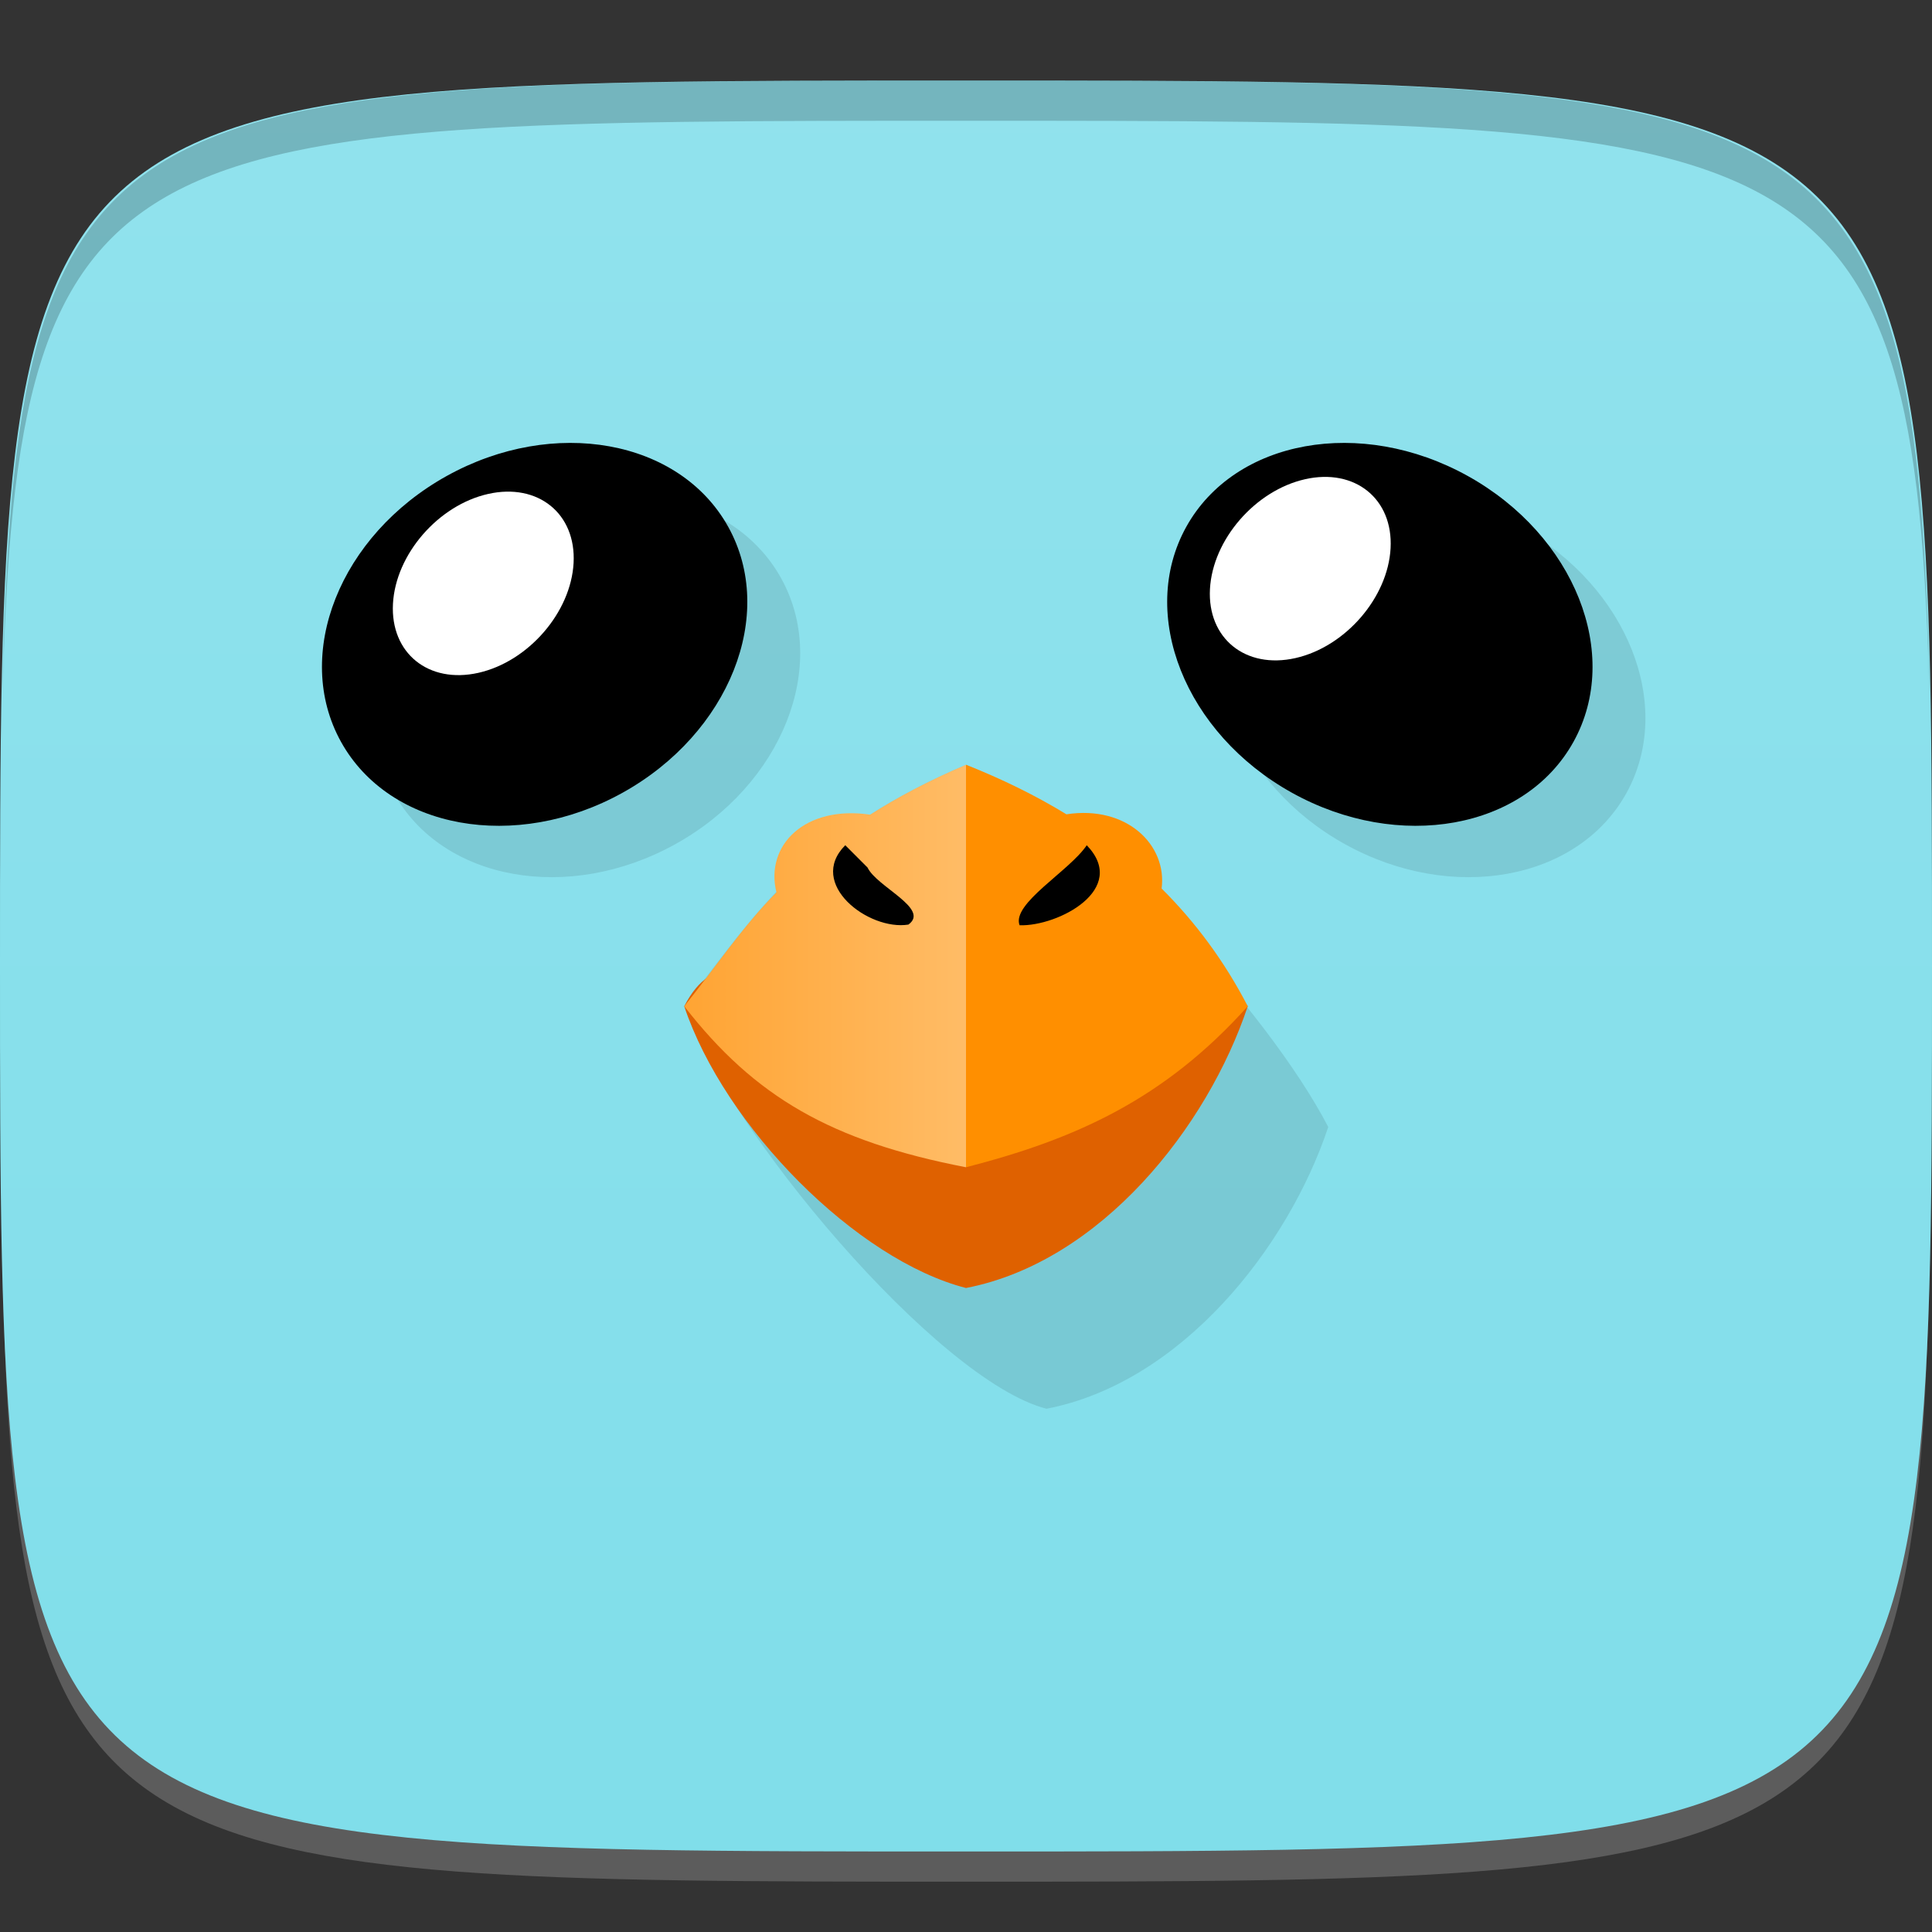 <?xml version="1.0" encoding="UTF-8" standalone="no"?>
<!-- Created with Inkscape (http://www.inkscape.org/) -->

<svg
   xmlns:dc="http://purl.org/dc/elements/1.1/"
   xmlns:cc="http://creativecommons.org/ns#"
   xmlns:rdf="http://www.w3.org/1999/02/22-rdf-syntax-ns#"
   xmlns:svg="http://www.w3.org/2000/svg"
   xmlns="http://www.w3.org/2000/svg"
   xmlns:xlink="http://www.w3.org/1999/xlink"
   xmlns:sodipodi="http://sodipodi.sourceforge.net/DTD/sodipodi-0.dtd"
   xmlns:inkscape="http://www.inkscape.org/namespaces/inkscape"
   width="48"
   height="48"
   id="svg2"
   version="1.1"
   inkscape:version="0.48.4 r9939"
   sodipodi:docname="icedove-icon.svg">
  <rect width="100%" height="100%" fill="#333333" stroke="none"/>
  <defs
     id="defs4">
    <linearGradient
       id="linearGradient3786">
      <stop
         style="stop-color:#80deea;stop-opacity:1;"
         offset="0"
         id="stop3788" />
      <stop
         style="stop-color:#91e2ed;stop-opacity:1;"
         offset="1"
         id="stop3790" />
    </linearGradient>
    <linearGradient
       id="linearGradient3925">
      <stop
         style="stop-color:#ff8f00;stop-opacity:1;"
         offset="0"
         id="stop3927" />
      <stop
         id="stop3933"
         offset="0.5"
         style="stop-color:#ff8f00;stop-opacity:1;" />
      <stop
         style="stop-color:#ffbc66;stop-opacity:1;"
         offset="0.5"
         id="stop3935" />
      <stop
         style="stop-color:#ffa433;stop-opacity:1;"
         offset="1"
         id="stop3929" />
    </linearGradient>
    <linearGradient
       inkscape:collect="always"
       xlink:href="#linearGradient3925"
       id="linearGradient3931"
       x1="17"
       y1="24"
       x2="31"
       y2="24"
       gradientUnits="userSpaceOnUse"
       gradientTransform="matrix(-1,0,0,1,48,1004.362)" />
    <linearGradient
       inkscape:collect="always"
       xlink:href="#linearGradient3786"
       id="linearGradient3792"
       x1="24"
       y1="1050.362"
       x2="24"
       y2="1006.362"
       gradientUnits="userSpaceOnUse" />
  </defs>
  <sodipodi:namedview
     id="base"
     pagecolor="#ffffff"
     bordercolor="#666666"
     borderopacity="1.0"
     inkscape:pageopacity="0.0"
     inkscape:pageshadow="2"
     inkscape:zoom="8.1906535"
     inkscape:cx="10.248582"
     inkscape:cy="23.131042"
     inkscape:document-units="px"
     inkscape:current-layer="layer1"
     showgrid="true"
     inkscape:snap-bbox="true"
     inkscape:window-width="1301"
     inkscape:window-height="744"
     inkscape:window-x="65"
     inkscape:window-y="24"
     inkscape:window-maximized="1"
     inkscape:object-nodes="true"
     showguides="true"
     inkscape:guide-bbox="true"
     inkscape:snap-nodes="true"
     inkscape:snap-global="true">
    <inkscape:grid
       type="xygrid"
       id="grid3003"
       empspacing="6"
       visible="true"
       enabled="true"
       snapvisiblegridlinesonly="true" />
  </sodipodi:namedview>
  <g
     inkscape:label="Layer 1"
     inkscape:groupmode="layer"
     id="layer1"
     transform="translate(0,-1004.362)">
    <path
       id="path3788"
       d="m 24,1051.112 c -21.272,0 -23.663,-0.089 -23.938,-15.406 0.328,14.403 2.938,14.406 23.938,14.406 21,0 23.609,0 23.938,-14.406 -0.275,15.317 -2.666,15.406 -23.938,15.406 z"
       style="opacity:0.2;fill:#ffffff;fill-opacity:1;stroke:none"
       inkscape:connector-curvature="0" />
    <path
       style="fill:url(#linearGradient3792);fill-opacity:1;stroke:none"
       d="m 24,1006.362 c -24,0 -24,0 -24,22 0,22 0,22 24,22 24,0 24,0 24,-22 0,-22 0,-22 -24,-22 z"
       id="path3757"
       inkscape:connector-curvature="0"
       sodipodi:nodetypes="zzzzz" />
    <path
       style="fill:#000000;fill-opacity:1;stroke:none;opacity:0.2"
       d="M 24 2 C 2.728 2 0.337 2.089 0.062 17.406 C 0.391 3.003 3 3 24 3 C 45 3 47.609 3.003 47.938 17.406 C 47.663 2.089 45.272 2 24 2 z "
       transform="translate(0,1004.362)"
       id="path3770" />
    <g
       id="g3813"
       transform="translate(-47.998,993.362)" />
    <g
       id="g3038"
       transform="translate(-50.335,1008.707)" />
    <g
       id="g3041"
       transform="translate(-51.97,1003.761)" />
    <g
       id="g3026"
       transform="translate(-56.532,1001.61)" />
    <g
       id="g3811"
       transform="translate(-51.613,998.472)" />
    <g
       id="g3073"
       transform="translate(-56,1004.362)" />
    <g
       id="g3945"
       style="opacity:0.1;fill:#000000;fill-opacity:1"
       transform="translate(1.314,1.276)">
      <g
         id="g3947"
         style="fill:#000000;fill-opacity:1">
        <path
           transform="matrix(0.969,-0.538,0.511,0.921,-4.724,1013.012)"
           d="m 16.058,14.201 c 0,2.36 -2.222,4.273 -4.964,4.273 -2.742,0 -4.964,-1.913 -4.964,-4.273 0,-2.36 2.222,-4.273 4.964,-4.273 2.742,0 4.964,1.913 4.964,4.273 z"
           sodipodi:ry="4.2733812"
           sodipodi:rx="4.9640288"
           sodipodi:cy="14.201438"
           sodipodi:cx="11.093526"
           id="path3949"
           style="fill:#000000;fill-opacity:1;stroke:none"
           sodipodi:type="arc" />
        <path
           sodipodi:type="arc"
           style="fill:#000000;fill-opacity:1;stroke:none"
           id="path3951"
           sodipodi:cx="11.093526"
           sodipodi:cy="14.201438"
           sodipodi:rx="4.9640288"
           sodipodi:ry="4.2733812"
           d="m 16.058,14.201 c 0,2.36 -2.222,4.273 -4.964,4.273 -2.742,0 -4.964,-1.913 -4.964,-4.273 0,-2.36 2.222,-4.273 4.964,-4.273 2.742,0 4.964,1.913 4.964,4.273 z"
           transform="matrix(0.452,-0.102,-0.028,0.52,7.39,1012.603)" />
      </g>
      <g
         id="g3953"
         transform="matrix(-1,0,0,1,47.565,7.4525003e-6)"
         style="fill:#000000;fill-opacity:1">
        <path
           sodipodi:type="arc"
           style="fill:#000000;fill-opacity:1;stroke:none"
           id="path3955"
           sodipodi:cx="11.093526"
           sodipodi:cy="14.201438"
           sodipodi:rx="4.9640288"
           sodipodi:ry="4.2733812"
           d="m 16.058,14.201 c 0,2.36 -2.222,4.273 -4.964,4.273 -2.742,0 -4.964,-1.913 -4.964,-4.273 0,-2.36 2.222,-4.273 4.964,-4.273 2.742,0 4.964,1.913 4.964,4.273 z"
           transform="matrix(0.969,-0.538,0.511,0.921,-4.724,1013.012)" />
        <path
           transform="matrix(0.452,-0.102,-0.028,0.52,7.39,1012.603)"
           d="m 16.058,14.201 c 0,2.36 -2.222,4.273 -4.964,4.273 -2.742,0 -4.964,-1.913 -4.964,-4.273 0,-2.36 2.222,-4.273 4.964,-4.273 2.742,0 4.964,1.913 4.964,4.273 z"
           sodipodi:ry="4.2733812"
           sodipodi:rx="4.9640288"
           sodipodi:cy="14.201438"
           sodipodi:cx="11.093526"
           id="path3957"
           style="fill:#000000;fill-opacity:1;stroke:none"
           sodipodi:type="arc" />
      </g>
    </g>
    <g
       id="g3910">
      <path
         transform="matrix(0.969,-0.538,0.511,0.921,-4.724,1013.012)"
         d="m 16.058,14.201 c 0,2.36 -2.222,4.273 -4.964,4.273 -2.742,0 -4.964,-1.913 -4.964,-4.273 0,-2.36 2.222,-4.273 4.964,-4.273 2.742,0 4.964,1.913 4.964,4.273 z"
         sodipodi:ry="4.2733812"
         sodipodi:rx="4.9640288"
         sodipodi:cy="14.201438"
         sodipodi:cx="11.093526"
         id="path3138"
         style="fill:#000000;fill-opacity:1;stroke:none"
         sodipodi:type="arc" />
      <path
         sodipodi:type="arc"
         style="fill:#ffffff;fill-opacity:1;stroke:none"
         id="path3908"
         sodipodi:cx="11.093526"
         sodipodi:cy="14.201438"
         sodipodi:rx="4.9640288"
         sodipodi:ry="4.2733812"
         d="m 16.058,14.201 c 0,2.36 -2.222,4.273 -4.964,4.273 -2.742,0 -4.964,-1.913 -4.964,-4.273 0,-2.36 2.222,-4.273 4.964,-4.273 2.742,0 4.964,1.913 4.964,4.273 z"
         transform="matrix(0.452,-0.102,-0.028,0.52,7.39,1012.603)" />
    </g>
    <path
       transform="matrix(-0.969,-0.538,-0.511,0.921,52.289,1013.012)"
       d="m 16.058,14.201 c 0,2.36 -2.222,4.273 -4.964,4.273 -2.742,0 -4.964,-1.913 -4.964,-4.273 0,-2.36 2.222,-4.273 4.964,-4.273 2.742,0 4.964,1.913 4.964,4.273 z"
       sodipodi:ry="4.2733812"
       sodipodi:rx="4.9640288"
       sodipodi:cy="14.201438"
       sodipodi:cx="11.093526"
       id="path3916"
       style="fill:#000000;fill-opacity:1;stroke:none"
       sodipodi:type="arc" />
    <path
       sodipodi:type="arc"
       style="fill:#ffffff;fill-opacity:1;stroke:none"
       id="path3918"
       sodipodi:cx="11.093526"
       sodipodi:cy="14.201438"
       sodipodi:rx="4.9640288"
       sodipodi:ry="4.2733812"
       d="m 16.058,14.201 c 0,2.36 -2.222,4.273 -4.964,4.273 -2.742,0 -4.964,-1.913 -4.964,-4.273 0,-2.36 2.222,-4.273 4.964,-4.273 2.742,0 4.964,1.913 4.964,4.273 z"
       transform="matrix(0.452,-0.102,-0.028,0.52,27.688,1012.237)" />
    <path
       style="opacity:0.1;fill:#000000;fill-opacity:1;stroke:none"
       d="m 24,19 c -3.747,1.598 -5.082,3.49 -6.531,5.375 C 17.299,24.516 17.151,24.709 17,25 c 1,3 6.28,9.301 9,10 3.352,-0.648 6,-4 7,-7 -1.479,-2.854 -5.894,-7.773 -9,-9 z"
       transform="translate(0,1004.362)"
       id="path3959"
       inkscape:connector-curvature="0"
       sodipodi:nodetypes="cccccc" />
    <path
       sodipodi:nodetypes="ccccc"
       inkscape:connector-curvature="0"
       id="path3923"
       transform="translate(0,1004.362)"
       d="m 17,25 c 1,3 4.28,6.301 7,7 3.352,-0.648 6,-4 7,-7 -1.672,-2.083 -2.844,2.772 -7,1 -3.106,1.227 -5.521,-3.854 -7,-1 z"
       style="fill:#df6100;fill-opacity:1;stroke:none" />
    <path
       style="fill:url(#linearGradient3931);fill-opacity:1;stroke:none"
       d="m 31,1029.362 c -2.075,2.313 -4.28,3.301 -7,4 -3.352,-0.648 -5.251,-1.75 -7,-4 0.758,-0.944 1.436,-1.967 2.29,-2.83 C 19,1025.362 20,1024.362 21.62,1024.602 c 0.67,-0.429 1.45,-0.844 2.38,-1.24 0.89,0.352 1.724,0.76 2.495,1.231 1.505,-0.231 2.505,0.769 2.365,1.844 0.846,0.842 1.564,1.812 2.14,2.924 z"
       id="rect3920"
       inkscape:connector-curvature="0"
       sodipodi:nodetypes="ccccccccc" />
    <path
       style="fill:#000000;fill-opacity:1;stroke:none"
       d="m 21,1025.362 c -0.958,0.96 0.581,2.129 1.569,1.971 0.546,-0.393 -0.791,-0.939 -1.015,-1.417 -0.184,-0.184 -0.369,-0.369 -0.553,-0.554 z m 6,0 c -0.432,0.643 -1.872,1.45 -1.669,1.988 0.962,0.03 2.72,-0.899 1.669,-1.988 z"
       id="rect3018"
       inkscape:connector-curvature="0" />
  </g>
</svg>
